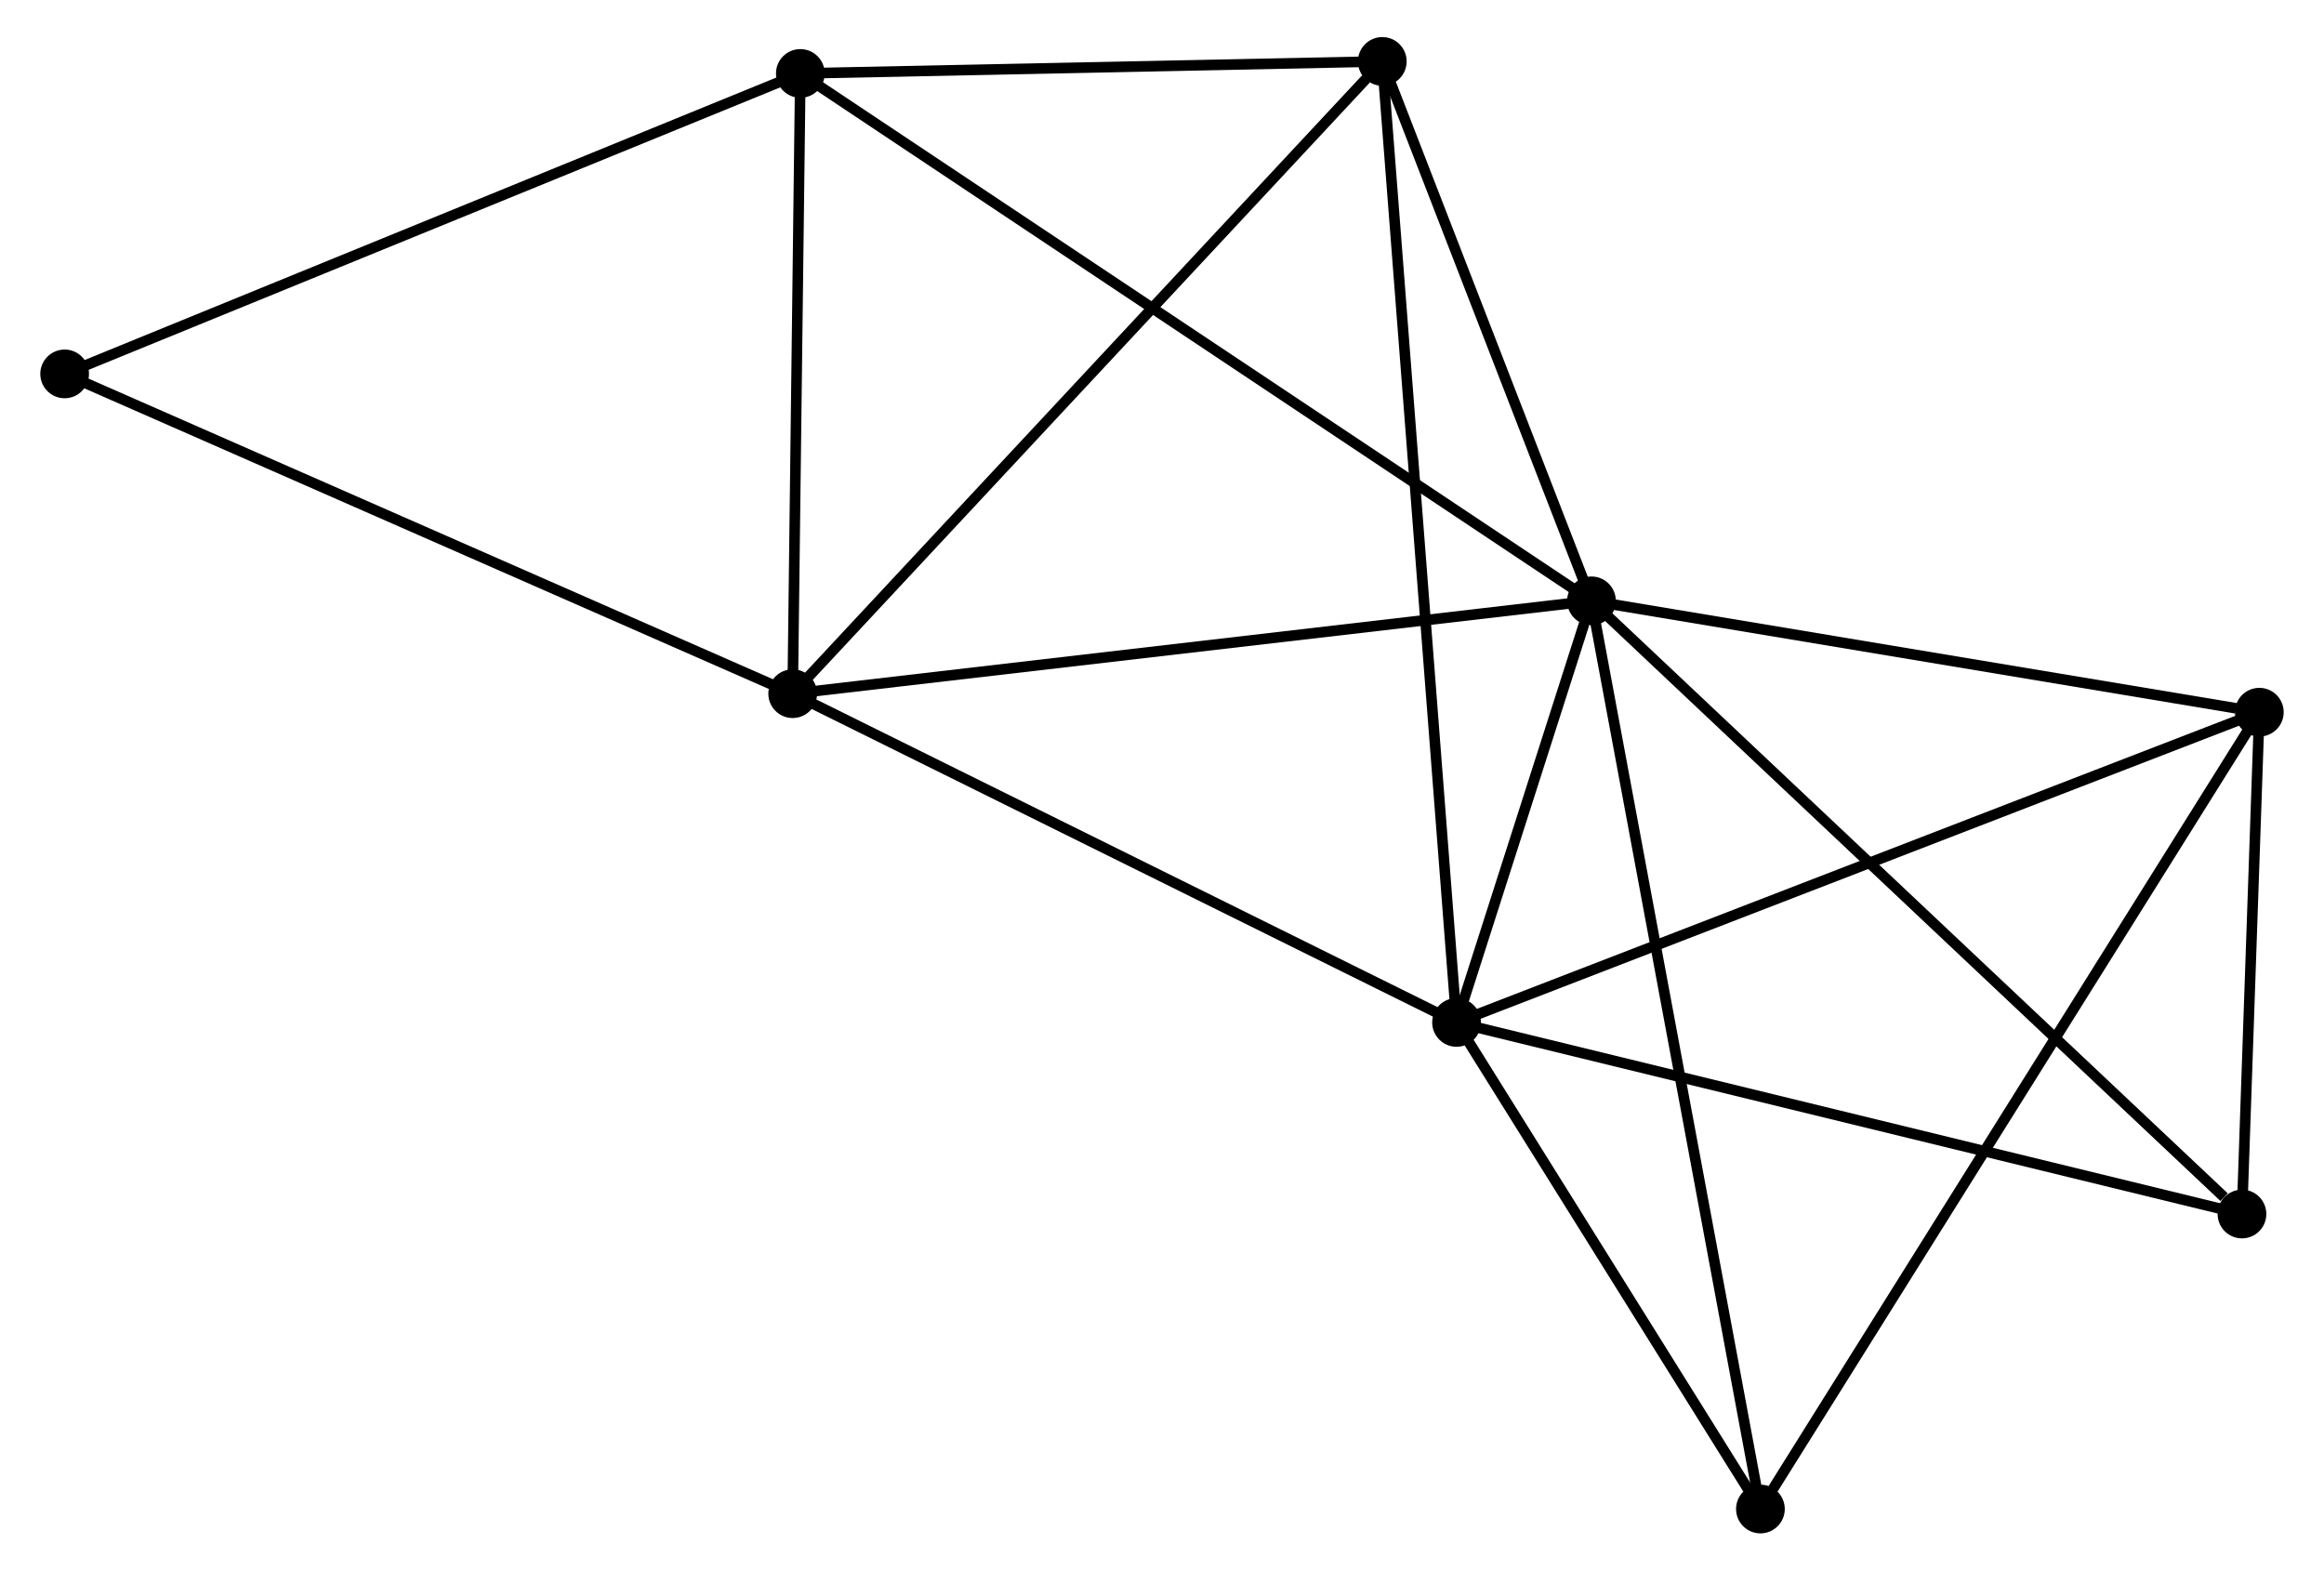 <?xml version="1.0" encoding="UTF-8" standalone="no"?>
<!DOCTYPE svg PUBLIC "-//W3C//DTD SVG 1.1//EN"
 "http://www.w3.org/Graphics/SVG/1.1/DTD/svg11.dtd">
<!-- Generated by graphviz version 2.36.0 (20140111.2315)
 -->
<!-- Title: %3 Pages: 1 -->
<svg width="219pt" height="148pt"
 viewBox="0.00 0.00 218.85 148.31" xmlns="http://www.w3.org/2000/svg" xmlns:xlink="http://www.w3.org/1999/xlink">
<g id="graph0" class="graph" transform="scale(1 1) rotate(0) translate(4 144.307)">
<title>%3</title>
<!-- 0 -->
<g id="node1" class="node"><title>0</title>
<ellipse fill="black" stroke="black" cx="145.98" cy="-87.564" rx="1.8" ry="1.8"/>
</g>
<!-- 1 -->
<g id="node2" class="node"><title>1</title>
<ellipse fill="black" stroke="black" cx="133.239" cy="-47.752" rx="1.8" ry="1.8"/>
</g>
<!-- 0&#45;&#45;1 -->
<g id="edge1" class="edge"><title>0&#45;&#45;1</title>
<path fill="none" stroke="black" d="M145.295,-85.424C143.062,-78.446 136.014,-56.425 133.866,-49.713"/>
</g>
<!-- 2 -->
<g id="node3" class="node"><title>2</title>
<ellipse fill="black" stroke="black" cx="70.55" cy="-78.798" rx="1.8" ry="1.8"/>
</g>
<!-- 0&#45;&#45;2 -->
<g id="edge2" class="edge"><title>0&#45;&#45;2</title>
<path fill="none" stroke="black" d="M144.115,-87.347C133.679,-86.135 82.614,-80.2 72.349,-79.007"/>
</g>
<!-- 3 -->
<g id="node4" class="node"><title>3</title>
<ellipse fill="black" stroke="black" cx="71.273" cy="-137.371" rx="1.8" ry="1.8"/>
</g>
<!-- 0&#45;&#45;3 -->
<g id="edge3" class="edge"><title>0&#45;&#45;3</title>
<path fill="none" stroke="black" d="M144.419,-88.604C134.697,-95.086 82.522,-129.871 72.825,-136.336"/>
</g>
<!-- 4 -->
<g id="node5" class="node"><title>4</title>
<ellipse fill="black" stroke="black" cx="209.048" cy="-77.049" rx="1.8" ry="1.8"/>
</g>
<!-- 0&#45;&#45;4 -->
<g id="edge4" class="edge"><title>0&#45;&#45;4</title>
<path fill="none" stroke="black" d="M147.799,-87.261C156.847,-85.752 196.955,-79.066 206.841,-77.418"/>
</g>
<!-- 5 -->
<g id="node6" class="node"><title>5</title>
<ellipse fill="black" stroke="black" cx="126.227" cy="-138.507" rx="1.8" ry="1.8"/>
</g>
<!-- 0&#45;&#45;5 -->
<g id="edge5" class="edge"><title>0&#45;&#45;5</title>
<path fill="none" stroke="black" d="M145.323,-89.259C142.324,-96.993 129.953,-128.898 126.907,-136.753"/>
</g>
<!-- 6 -->
<g id="node7" class="node"><title>6</title>
<ellipse fill="black" stroke="black" cx="161.935" cy="-1.8" rx="1.8" ry="1.8"/>
</g>
<!-- 0&#45;&#45;6 -->
<g id="edge6" class="edge"><title>0&#45;&#45;6</title>
<path fill="none" stroke="black" d="M146.313,-85.773C148.389,-74.611 159.532,-14.714 161.604,-3.581"/>
</g>
<!-- 7 -->
<g id="node8" class="node"><title>7</title>
<ellipse fill="black" stroke="black" cx="207.408" cy="-29.658" rx="1.8" ry="1.8"/>
</g>
<!-- 0&#45;&#45;7 -->
<g id="edge7" class="edge"><title>0&#45;&#45;7</title>
<path fill="none" stroke="black" d="M147.498,-86.132C155.923,-78.191 196.863,-39.599 205.718,-31.252"/>
</g>
<!-- 1&#45;&#45;2 -->
<g id="edge8" class="edge"><title>1&#45;&#45;2</title>
<path fill="none" stroke="black" d="M131.43,-48.648C122.276,-53.182 81.137,-73.555 72.247,-77.958"/>
</g>
<!-- 1&#45;&#45;4 -->
<g id="edge9" class="edge"><title>1&#45;&#45;4</title>
<path fill="none" stroke="black" d="M135.112,-48.477C145.601,-52.53 196.923,-72.364 207.24,-76.351"/>
</g>
<!-- 1&#45;&#45;5 -->
<g id="edge10" class="edge"><title>1&#45;&#45;5</title>
<path fill="none" stroke="black" d="M133.092,-49.648C132.18,-61.459 127.283,-124.841 126.373,-136.622"/>
</g>
<!-- 1&#45;&#45;6 -->
<g id="edge11" class="edge"><title>1&#45;&#45;6</title>
<path fill="none" stroke="black" d="M134.193,-46.224C138.55,-39.247 156.522,-10.468 160.947,-3.382"/>
</g>
<!-- 1&#45;&#45;7 -->
<g id="edge12" class="edge"><title>1&#45;&#45;7</title>
<path fill="none" stroke="black" d="M135.072,-47.305C145.333,-44.802 195.546,-32.552 205.639,-30.09"/>
</g>
<!-- 2&#45;&#45;3 -->
<g id="edge13" class="edge"><title>2&#45;&#45;3</title>
<path fill="none" stroke="black" d="M70.574,-80.747C70.684,-89.64 71.136,-126.323 71.248,-135.355"/>
</g>
<!-- 2&#45;&#45;5 -->
<g id="edge14" class="edge"><title>2&#45;&#45;5</title>
<path fill="none" stroke="black" d="M71.926,-80.274C79.562,-88.463 116.669,-128.257 124.695,-136.863"/>
</g>
<!-- 8 -->
<g id="node9" class="node"><title>8</title>
<ellipse fill="black" stroke="black" cx="1.8" cy="-108.997" rx="1.8" ry="1.8"/>
</g>
<!-- 2&#45;&#45;8 -->
<g id="edge15" class="edge"><title>2&#45;&#45;8</title>
<path fill="none" stroke="black" d="M68.851,-79.545C59.422,-83.687 13.603,-103.813 3.692,-108.166"/>
</g>
<!-- 3&#45;&#45;5 -->
<g id="edge16" class="edge"><title>3&#45;&#45;5</title>
<path fill="none" stroke="black" d="M73.101,-137.409C81.445,-137.581 115.862,-138.293 124.336,-138.468"/>
</g>
<!-- 3&#45;&#45;8 -->
<g id="edge17" class="edge"><title>3&#45;&#45;8</title>
<path fill="none" stroke="black" d="M69.555,-136.669C60.027,-132.778 13.727,-113.868 3.712,-109.778"/>
</g>
<!-- 4&#45;&#45;6 -->
<g id="edge18" class="edge"><title>4&#45;&#45;6</title>
<path fill="none" stroke="black" d="M208.064,-75.478C201.933,-65.685 169.029,-13.131 162.914,-3.363"/>
</g>
<!-- 4&#45;&#45;7 -->
<g id="edge19" class="edge"><title>4&#45;&#45;7</title>
<path fill="none" stroke="black" d="M208.978,-75.013C208.708,-67.218 207.743,-39.325 207.477,-31.634"/>
</g>
</g>
</svg>
